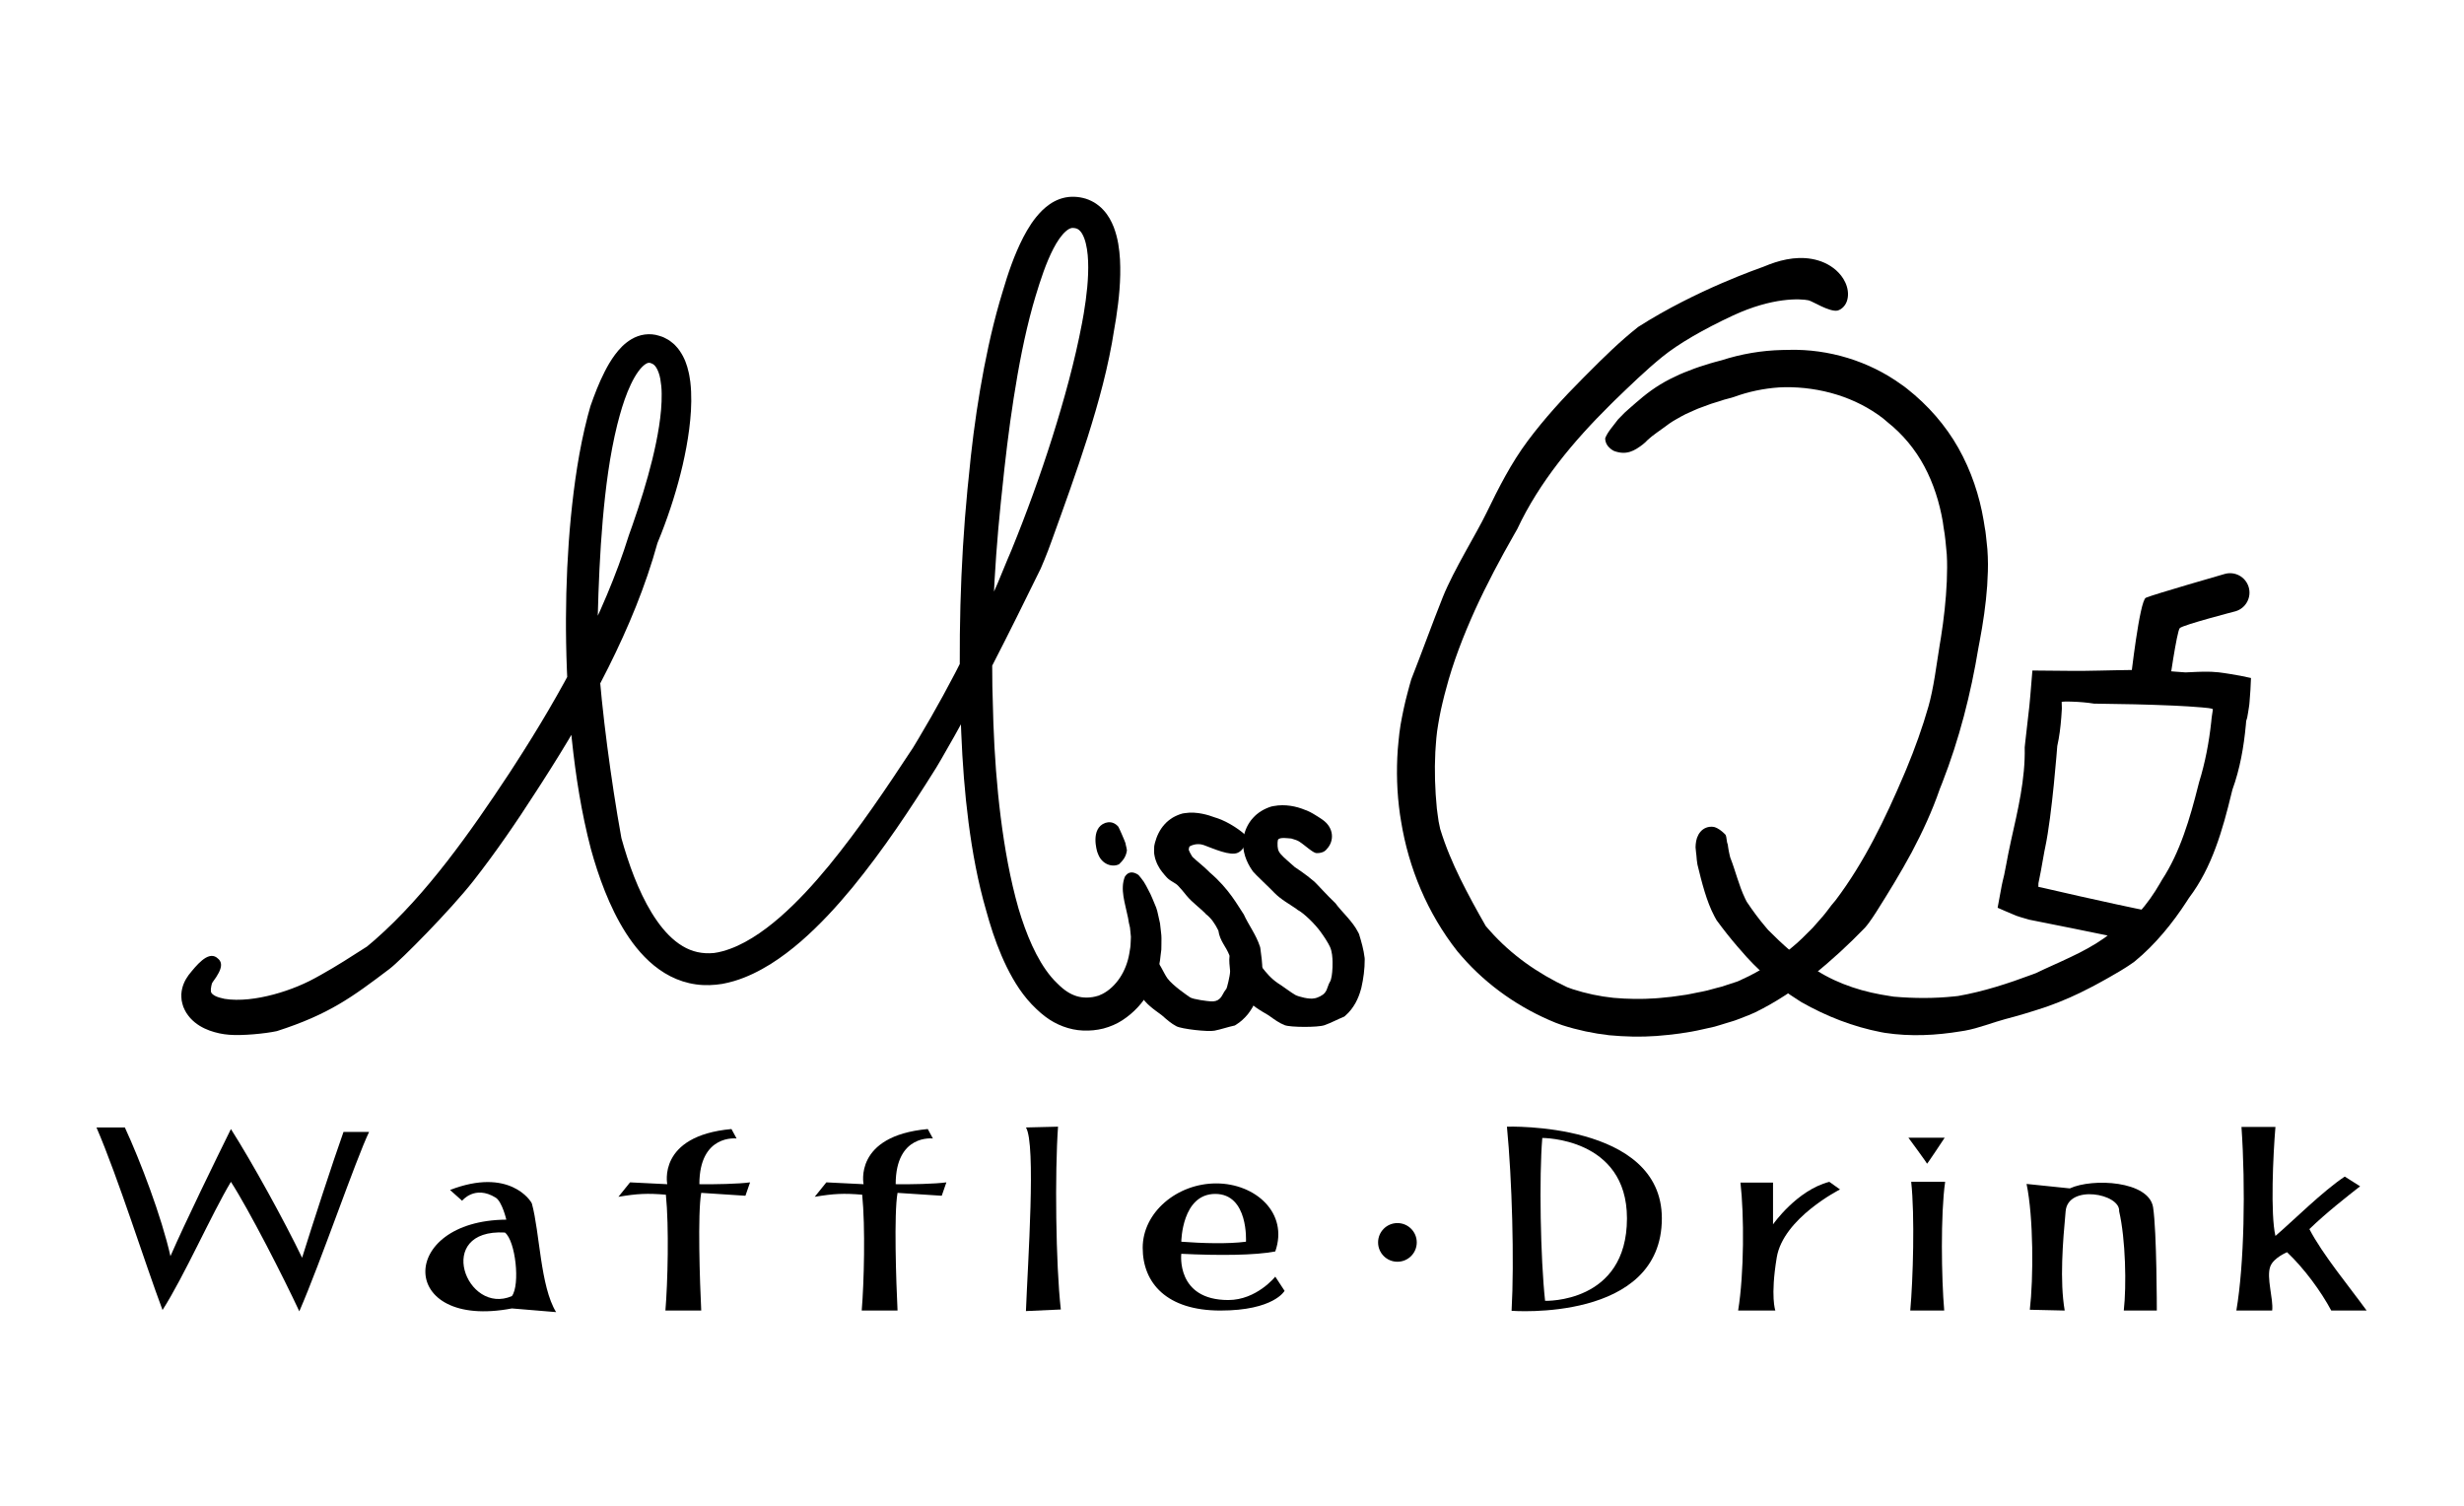 <?xml version="1.0" encoding="utf-8"?>
<!-- Generator: Adobe Illustrator 16.0.0, SVG Export Plug-In . SVG Version: 6.00 Build 0)  -->
<!DOCTYPE svg PUBLIC "-//W3C//DTD SVG 1.1//EN" "http://www.w3.org/Graphics/SVG/1.1/DTD/svg11.dtd">
<svg version="1.1" id="圖層_1" xmlns="http://www.w3.org/2000/svg" xmlns:xlink="http://www.w3.org/1999/xlink" x="0px" y="0px"
	 width="916px" height="559.782px" viewBox="0 0 916 559.782" enable-background="new 0 0 916 559.782" xml:space="preserve">
<g>
	<g>
		<path d="M60.423,487.001c-6.571-17.479-16.43-49.02-24.557-67.866h10.549c5.707,12.305,13.662,33.2,16.949,47.848
			c5.533-12.693,16.949-36.031,22.482-47.261c7.783,12.206,19.89,34.178,26.461,47.848c3.805-12.207,11.588-36.13,15.393-46.774
			h9.512c-5.016,10.449-17.986,48.436-25.943,66.693c-5.707-12.303-18.677-37.69-25.423-48.14
			C78.755,451.164,68.379,474.6,60.423,487.001z"/>
		<path d="M190.3,486.415c-42.544,8.104-42.544-32.712-2.076-33.006c0,0-1.557-6.736-3.978-8.201
			c-7.783-4.784-12.452,1.171-12.452,1.171l-4.497-4.003c21.964-8.495,30.094,4.003,30.438,5.078
			c2.941,10.74,3.114,30.758,8.994,40.328L190.3,486.415z M187.705,458.194c-26.46-1.464-14.355,30.954,2.595,23.632
			C193.414,477.627,191.683,461.32,187.705,458.194z"/>
		<path d="M247.542,444.133c-6.917-0.585-10.55-0.391-17.641,0.781l4.323-5.37l13.836,0.684c0,0-3.806-17.967,23.866-20.506
			l1.903,3.515c0,0-13.835-1.758-13.835,16.991c5.359,0.098,14.7-0.097,18.85-0.684l-1.729,4.98l-16.43-1.074
			c-1.383,7.615-0.52,33.298,0,43.747h-13.317C248.233,476.942,248.752,456.047,247.542,444.133z"/>
		<path d="M320.52,444.133c-6.916-0.585-10.55-0.391-17.641,0.781l4.323-5.37l13.837,0.684c0,0-3.805-17.967,23.866-20.506
			l1.902,3.515c0,0-13.835-1.758-13.835,16.991c5.359,0.098,14.7-0.097,18.851-0.684l-1.729,4.98l-16.43-1.074
			c-1.384,7.615-0.52,33.298,0,43.747h-13.316C321.211,476.942,321.731,456.047,320.52,444.133z"/>
		<path d="M381.394,419.135l11.934-0.292c-1.212,16.99-0.865,51.168,1.038,67.963l-12.972,0.586
			C382.084,469.425,385.197,425.189,381.394,419.135z"/>
		<path d="M453.682,487.197c-19.889,0-28.882-10.156-28.882-23.339s12.797-23.924,27.326-23.924
			c14.525,0,26.979,10.936,21.962,25.291c-7.437,1.464-20.927,1.562-34.936,0.878c0,0-2.074,17.187,17.469,17.187
			c10.55,0,17.467-8.69,17.467-8.69l3.46,5.272C477.548,479.872,473.568,487.197,453.682,487.197z M451.779,443.841
			c-12.453,0-12.627,17.771-12.627,17.771c7.784,0.586,17.296,0.879,24.041,0C463.193,461.612,464.23,443.841,451.779,443.841z"/>
		<path d="M561.937,487.294c1.038-18.455,0.174-48.823-1.729-68.451c0,0,57.59-1.954,57.59,34.079
			C617.798,491.688,561.937,487.294,561.937,487.294z M573.351,423.042c-1.211,14.354-0.691,44.625,1.039,60.541
			c0,0,30.438,1.074,30.438-30.661C604.828,422.846,573.351,423.042,573.351,423.042z"/>
		<path d="M647.023,439.642h12.105v15.525c0,0,8.82-12.693,20.927-15.818l3.978,2.833c0,0-21.1,10.643-23.521,25.29
			c-2.42,14.646-0.518,19.726-0.518,19.726h-13.836C648.406,473.329,648.406,451.652,647.023,439.642z"/>
		<path d="M716.371,432.61c0-0.293-6.917-9.666-6.917-9.666h13.489C722.943,422.944,716.371,432.903,716.371,432.61z
			 M710.145,487.197h12.625c-1.037-11.914-1.384-35.837,0.346-47.849H710.49C711.875,451.848,711.183,475.771,710.145,487.197z"/>
		<path d="M753.378,440.131l16.085,1.659c8.474-3.906,29.399-2.832,30.957,7.03c1.385,9.081,1.385,38.377,1.385,38.377h-12.28
			c1.036-9.277,0.692-26.464-1.729-36.912c0.518-6.543-19.024-10.154-19.889,0c-1.037,11.229-2.248,25.877-0.345,36.912
			l-12.972-0.295C755.973,475.186,755.973,452.531,753.378,440.131z"/>
		<path d="M833.275,418.94h12.626c-0.864,10.254-1.902,32.517,0,40.523c6.399-5.468,17.64-16.697,25.769-22.068l5.707,3.613
			c-4.496,3.516-12.625,9.861-18.852,15.916c4.843,9.375,15.047,21.679,21.273,30.272h-13.145
			c-3.806-7.13-10.031-15.624-16.43-21.679c0,0-5.016,2.051-6.226,5.271c-1.558,4.102,1.21,12.109,0.691,16.407h-13.317
			C834.313,470.011,834.831,441.302,833.275,418.94z"/>
		<circle cx="519.497" cy="461.869" r="7.188"/>
	</g>
	<g>
		<path d="M791.389,349.492c-5.111-1.28-37.01-7.595-37.01-7.595c-2.063-0.652-4.319-1.133-6.188-2.045
			c-0.983-0.42-1.954-0.808-2.972-1.259l-1.521-0.665l-0.767-0.333l-0.191-0.085c-0.069-0.025-0.146-0.047-0.104-0.126l0.072-0.383
			l1.156-6.249c0.209-1.07,0.351-2.081,0.659-3.264l0.414-1.729l0.105-0.433l0.052-0.217l0.022-0.119l0.083-0.439l0.688-3.509
			c0.397-2.385,0.931-4.712,1.418-7.097c0.1-0.469,0.196-0.926,0.292-1.381c2.518-11.308,5.37-22.944,5.094-34.732l0.146-1.412
			l1.204-10.598l0.305-2.651l0.073-0.662l0.109-1.155l0.227-2.428c0.266-3.215,0.531-6.433,0.797-9.654
			c4.832,0.043,9.677,0.088,14.534,0.132c2.892,0.022,5.792,0.005,8.705-0.076l1.363-0.021c9.076-0.141,18.251-0.629,27.324,0.291
			c0.431,0.035,0.846,0.069,1.262,0.104c1.235,0.109,2.479,0.207,3.735,0.271c1.467-0.095,2.944-0.152,4.421-0.198
			c0.737-0.021,1.475-0.041,2.209-0.063c0.742-0.005,1.496,0.008,2.243,0.018l0.56,0.013c0.115,0.005,0.14-0.003,0.329,0.012
			l0.509,0.036l2.043,0.151c1.351,0.149,2.687,0.381,4.034,0.582c2.688,0.393,5.383,0.951,7.989,1.528
			c-0.101,2.94-0.267,5.896-0.525,8.768l-0.098,1.075l-0.142,1.011c-0.104,0.66-0.209,1.322-0.313,1.987
			c-0.114,0.646-0.228,1.294-0.34,1.943c-0.118,0.456-0.238,0.797-0.366,1.2l-0.121,1.458c-0.768,8.224-2.188,16.331-4.987,24.037
			c-0.125,0.493-0.242,0.964-0.36,1.431c-1.646,6.779-3.42,13.585-5.89,20.185c-2.435,6.596-5.612,12.996-9.91,18.657
			c-0.26,0.437-0.556,0.859-0.832,1.288c-2.635,4.072-5.526,8.022-8.728,11.789c-3.205,3.765-6.719,7.356-10.716,10.614
			c-0.475,0.311-0.919,0.63-1.355,0.95c-0.627,0.467-1.318,0.866-1.973,1.302c-0.664,0.421-1.353,0.878-1.943,1.203l-3.675,2.137
			c-1.214,0.729-2.476,1.383-3.713,2.074c-1.244,0.68-2.479,1.376-3.751,2.006c-5.017,2.643-10.219,4.939-15.536,6.838l-1.354,0.462
			c-4.977,1.672-10.018,3.179-15.179,4.519c0.276-0.075,0.276-0.075,0.551-0.152c-4.962,1.33-9.836,3.363-15.076,4.318
			c-0.499,0.08-0.986,0.157-1.474,0.235c-9.169,1.521-18.746,2.036-28.242,0.59l-1.484-0.266
			c-10.382-2.018-20.305-5.88-29.572-11.144c-0.451-0.289-0.885-0.565-1.318-0.845c-4.018-2.525-7.825-5.362-11.4-8.477
			c-3.577-3.111-6.938-6.486-10.01-10.146l-1.021-1.153c-2.686-3.116-5.263-6.376-7.799-9.838c-0.271-0.435-0.507-0.889-0.75-1.342
			c-1.563-2.934-2.722-6.085-3.713-9.319c-0.994-3.243-1.823-6.554-2.673-10.087c-0.109-0.564-0.175-1.131-0.235-1.697
			c-0.066-0.56-0.121-1.128-0.146-1.715c-0.041-0.316-0.08-0.635-0.119-0.954c-0.064-0.659-0.129-1.322-0.194-1.988
			c0.01-0.369,0.028-0.738,0.057-1.103c0.046-0.8,0.245-1.676,0.491-2.445c0.314-0.824,0.67-1.545,1.262-2.226
			c1.084-1.298,2.906-2.178,5.076-1.801c0.43,0.124,0.846,0.298,1.243,0.507c1.189,0.626,2.23,1.587,3.021,2.402
			c0.13,0.304,0.229,0.608,0.272,0.875c0.075,0.309,0.105,0.597,0.137,0.895c0.055,0.319,0.076,0.617,0.14,0.931
			c0.074,0.324,0.155,0.63,0.283,0.923l0.089,0.709c0.025,0.29,0.088,0.6,0.138,0.901c0.05,0.304,0.093,0.602,0.168,0.914
			c0.086,0.385,0.137,0.756,0.239,1.145c0.095,0.384,0.188,0.77,0.282,1.159c0.982,2.477,1.751,4.996,2.592,7.573
			c0.843,2.567,1.738,5.184,2.944,7.691l0.574,1.149c2.233,3.342,4.576,6.528,7.131,9.519c0.284,0.333,0.567,0.666,0.857,1.005
			c5.238,5.312,10.78,10.253,16.982,14.375c0.357,0.254,0.735,0.471,1.103,0.71c4.135,2.633,8.592,4.656,13.184,6.198
			c4.59,1.567,9.339,2.584,14.15,3.305c0.436,0.067,0.876,0.136,1.319,0.205c7.482,0.646,14.993,0.69,22.53-0.109l1.329-0.143
			c9.396-1.647,18.559-4.62,27.611-8.005l1.295-0.482c4.334-2.103,8.734-3.956,13.048-6.038c4.314-2.022,8.587-4.335,12.461-7.056
			c0.553-0.462,1.126-0.872,1.723-1.248c0.297-0.19,0.585-0.42,0.89-0.612c3.716-1.613,7.177-4.324,10.178-7.555
			c3.013-3.238,5.6-6.997,7.895-10.957c0.23-0.37,0.434-0.762,0.652-1.142c3.427-5.216,6.052-10.987,8.171-16.922
			c2.146-5.934,3.797-12.042,5.338-18.154c0.112-0.437,0.226-0.874,0.339-1.313c2.254-7.24,3.685-14.837,4.505-22.372l0.13-1.328
			l0.149-1.101l0.048-0.344l0.032-0.19l0.115-0.732c0.06-0.351,0.106-0.722,0.141-1.106c-0.308-0.146-0.72-0.217-1.11-0.291
			c-0.194-0.04-0.414-0.07-0.643-0.1l-2.379-0.237c-1.658-0.123-3.316-0.247-4.973-0.369l-5.018-0.272
			c-0.469-0.021-0.939-0.041-1.426-0.062c-8.982-0.388-18.078-0.578-27.178-0.676c-0.456-0.004-0.912-0.007-1.373-0.011
			c-2.828-0.454-5.673-0.672-8.526-0.757l-1.465-0.034c-0.248-0.004-0.496,0-0.74,0.008c-0.484,0.023-0.974,0.039-1.38,0.117
			l0.055,1.832l0.008,0.42l0.004,0.206l-0.036,0.663c-0.047,0.896-0.112,1.79-0.181,2.682c-0.271,3.57-0.708,7.119-1.488,10.611
			c0,0-1.932,25.696-4.481,37.658c-0.1,0.482-0.198,0.964-0.298,1.452c-0.442,2.461-0.885,4.933-1.33,7.415
			c-0.224,1.246-0.501,2.502-0.747,3.759l-0.094,0.471l-0.049,0.235c-0.011,0.063-0.002,0.046-0.006,0.071v0.184
			c0.005,0.113-0.004,0.241-0.011,0.362l-0.023,0.649l-0.003,0.073c0.009,0.018,0.061,0.018,0.087,0.029l0.189,0.051
			c0.121,0.036,0.243,0.057,0.358,0.078l0.637,0.131c0,0,24.332,5.689,41.487,9.099c-1.082,1.805-7.492,9.508-8.718,10.423
			C791.637,349.526,791.502,349.531,791.389,349.492z"/>
		<path d="M799.209,261.199c-0.436,0-0.877-0.04-1.321-0.122c-3.924-0.727-6.515-4.496-5.788-8.418c0,0,3.29-29.421,5.64-30.444
			c2.868-1.251,29.201-8.815,29.201-8.815c3.819-1.156,7.85,1.009,9.004,4.826c1.152,3.819-1.01,7.851-4.829,9.003
			c0,0-19.605,5.073-20.775,6.272c-1.1,1.126-4.035,21.789-4.035,21.789C805.661,258.769,802.624,261.199,799.209,261.199z"/>
		<path d="M79.099,365.057c-0.6,0.799-0.58,2.192-0.716,2.636c-0.049,0.77,0.042,1.091,0.208,1.389
			c0.168,0.3,0.627,0.754,1.495,1.205c0.898,0.433,2.112,0.777,3.409,1.037c2.692,0.443,5.77,0.444,8.862,0.133
			c3.104-0.31,6.251-0.931,9.34-1.756c3.09-0.825,6.13-1.857,9.054-3.065c1.458-0.61,2.892-1.256,4.286-1.944
			c1.356-0.664,2.801-1.49,4.248-2.286c5.768-3.212,11.416-6.849,17.163-10.542c0.963-0.815,1.918-1.624,2.872-2.434
			c9.896-8.685,18.713-18.701,26.871-29.193c8.159-10.511,15.699-21.512,23.043-32.644c0.717-1.104,1.412-2.18,2.107-3.254
			c8.661-13.369,16.85-27.16,24.126-41.401c7.254-14.238,13.634-28.941,18.332-44.014l1.281-3.606
			c2.823-8.119,5.4-16.3,7.423-24.533c1.001-4.114,1.872-8.24,2.507-12.348c0.631-4.097,1.03-8.197,0.964-12.086
			c-0.003-1.955-0.21-3.806-0.513-5.521c-0.312-1.712-0.873-3.166-1.474-4.15c-0.641-0.986-1.148-1.371-1.924-1.64
			c-0.451-0.202-0.657-0.175-0.907-0.171c-0.233,0.021-0.516,0.092-0.92,0.315c-0.807,0.442-1.932,1.48-2.925,2.88
			c-1.013,1.375-1.947,3.045-2.789,4.813c-1.689,3.556-3.03,7.527-4.153,11.592c-0.318,1.126-0.619,2.26-0.902,3.403
			c-2.83,11.443-4.345,23.479-5.405,35.496c-1.037,12.039-1.556,24.134-1.857,36.168c-0.016,1.143-0.033,2.245-0.049,3.346
			c-0.034,3.27-0.013,6.557,0.078,9.869c0.781,11.762,2.027,23.273,3.509,34.686c1.501,11.412,3.195,22.728,5.261,34.12l1.011,3.499
			c1.477,4.933,3.173,9.771,5.182,14.39c2.009,4.608,4.314,9.03,7.056,12.916c2.729,3.883,5.911,7.221,9.47,9.335
			c3.547,2.147,7.44,2.995,11.723,2.577c1.085-0.155,2.126-0.359,3.159-0.65c3.744-1.014,7.472-2.762,11.031-4.971
			c3.57-2.191,6.988-4.813,10.268-7.657c6.556-5.715,12.563-12.294,18.229-19.175c11.325-13.814,21.382-28.819,31.267-43.842
			l2.015-3.34c12.666-21.226,23.851-43.54,33.021-66.428c0.549-1.236,1.052-2.442,1.549-3.643
			c5.641-13.814,10.729-27.832,15.191-41.94c4.442-14.102,8.367-28.313,11.056-42.461l0.646-3.582
			c1.085-6.545,1.856-13.171,1.627-19.444c-0.119-3.105-0.545-6.159-1.427-8.538c-0.438-1.168-0.982-2.159-1.544-2.724
			c-0.559-0.6-1.038-0.869-1.76-1.045c0.305,0.072,0.303,0.075,0.568,0.18c-0.291-0.124-0.631-0.206-1.031-0.25
			c-0.194-0.035-0.436-0.009-0.649-0.034c-0.134,0.044-0.245-0.001-0.38,0.059c-0.495,0.098-1.209,0.435-2.02,1.148
			c-1.634,1.399-3.288,3.828-4.646,6.456c-2.76,5.335-4.776,11.529-6.666,17.769c-0.35,1.202-0.689,2.37-1.029,3.541
			c-3.087,11.118-5.265,22.66-7.083,34.265c-1.808,11.619-3.203,23.348-4.391,35.129l-0.395,3.705
			c-2.66,25.941-3.869,51.964-2.867,78.251c0.038,1.321,0.072,2.589,0.107,3.858c0.424,11.689,1.271,23.346,2.724,34.898
			c1.463,11.539,3.495,23.022,6.646,34.044c0.349,1.182,0.721,2.349,1.101,3.511c1.535,4.635,3.317,9.16,5.495,13.335
			c2.168,4.155,4.762,8.009,7.727,10.815c0.685,0.682,1.366,1.343,2.068,1.905c2.282,1.872,4.563,2.961,7.072,3.31
			c1.259,0.172,2.6,0.158,4.022-0.06c0.779-0.084,1.285-0.302,1.87-0.44c0.145-0.041,0.291-0.062,0.439-0.112l0.444-0.215l0.903-0.4
			c2.433-1.22,4.784-3.4,6.523-6.04c1.758-2.648,2.946-5.763,3.501-9.028c0.121-1.056,0.401-2.048,0.444-3.084
			c0.032-1.034,0.134-2.063,0.142-3.106c-0.057-0.574-0.113-1.15-0.171-1.729l-0.175-1.727l-0.404-1.728
			c-0.104-0.62-0.209-1.236-0.312-1.848c-1.117-5.547-3.03-10.602-1.191-15.297c0.251-0.396,0.541-0.738,0.873-1.004
			c0.998-0.79,2.376-0.893,4.197,0.346c0.667,0.753,1.324,1.615,1.979,2.542c0.63,0.938,1.133,2.012,1.696,3.068
			c1.185,2.091,1.975,4.431,2.894,6.503c0.326,0.835,0.503,1.716,0.703,2.594l0.736,3.299c0.149,1.122,0.258,2.257,0.381,3.388
			c0.203,1.394,0.162,2.813,0.138,4.233l-0.037,2.138c-0.09,0.71-0.179,1.425-0.27,2.142c-0.813,9.343-5.738,18.596-14.184,24.086
			c-2.099,1.383-4.518,2.418-7.105,3.105c-2.438,0.599-4.903,0.849-7.464,0.744c-5.123-0.174-10.17-2.193-14.034-5.122
			c-1.206-0.892-2.32-1.862-3.364-2.87c-4.977-4.65-8.332-10.148-11.064-15.664c-2.711-5.549-4.775-11.231-6.484-16.943
			c-0.383-1.272-0.742-2.551-1.101-3.848c-3.148-10.826-5.162-21.851-6.599-32.905c-1.431-11.06-2.253-22.163-2.708-33.269
			l-0.146-3.919c-0.946-29.242-0.319-57.976,2.462-86.718c0.136-1.307,0.271-2.619,0.411-3.943
			c1.025-11.075,2.43-22.084,4.279-33.022c1.865-10.939,4.141-21.813,7.225-32.598c0.359-1.269,0.746-2.534,1.135-3.801
			c1.998-6.793,4.259-13.568,7.704-20.297c1.782-3.352,3.777-6.74,7.023-9.968c1.651-1.583,3.686-3.184,6.46-4.214
			c1.393-0.496,2.936-0.822,4.521-0.857c0.747-0.012,1.359,0.024,2.057,0.077c0.701,0.101,1.38,0.16,2.096,0.358
			c1.414,0.301,2.832,0.915,4.137,1.649c1.281,0.781,2.462,1.718,3.404,2.754c1.95,2.072,3.076,4.321,3.921,6.44
			c1.611,4.265,2.09,8.228,2.326,12.045c0.389,7.624-0.385,14.789-1.455,21.842l-0.677,4.005
			c-2.123,13.923-5.815,27.236-9.934,40.294c-4.146,13.056-8.788,25.841-13.41,38.644c-0.813,2.282-1.681,4.54-2.597,6.776
			c-0.453,1.121-0.925,2.235-1.406,3.345c-11.72,23.875-23.503,47.678-36.93,70.772c-0.646,1.096-1.296,2.19-1.943,3.289
			c-9.602,15.339-19.592,30.41-31.143,44.517c-5.808,7.026-12.012,13.814-19.067,19.956c-3.536,3.061-7.297,5.951-11.389,8.52
			c-4.115,2.534-8.55,4.798-13.494,6.269c-1.409,0.422-2.859,0.766-4.345,1.05c-3.1,0.51-6.52,0.673-9.836,0.195
			c-3.338-0.453-6.6-1.515-9.542-3.026c-5.918-3.05-10.418-7.625-13.989-12.404c-3.566-4.825-6.314-9.967-8.64-15.189
			c-2.317-5.229-4.198-10.562-5.817-15.934c-0.373-1.266-0.746-2.531-1.09-3.802c-3.533-13.522-5.651-27.168-7.087-40.803
			c-1.419-13.642-2.086-27.288-2.173-40.908c-0.001-1.311-0.001-2.62-0.002-3.973c0.048-12.507,0.611-25.048,1.816-37.59
			c1.241-12.54,3.016-25.08,6.242-37.565c0.324-1.248,0.669-2.499,1.04-3.764c1.495-4.278,3.129-8.559,5.287-12.811
			c1.088-2.123,2.294-4.244,3.847-6.323c1.547-2.058,3.415-4.164,6.199-5.811c1.393-0.805,3.056-1.448,4.849-1.687
			c1.772-0.242,3.667-0.078,5.209,0.428c0.793,0.239,1.585,0.46,2.333,0.887c0.758,0.385,1.516,0.769,2.159,1.314
			c0.671,0.51,1.341,1.033,1.853,1.646c0.547,0.598,1.109,1.203,1.494,1.847c1.75,2.553,2.68,5.217,3.232,7.722
			c0.172,0.64,0.284,1.263,0.378,1.88c0.096,0.62,0.216,1.247,0.289,1.862c0.104,1.212,0.277,2.454,0.293,3.641
			c0.215,4.802-0.128,9.42-0.704,13.951c-0.583,4.53-1.425,8.965-2.426,13.337c-2.035,8.729-4.725,17.19-7.913,25.385l-1.462,3.618
			c-4.41,16.024-10.817,31.376-18.196,46.169c-7.404,14.793-15.846,29.018-24.781,42.888c-0.718,1.109-1.435,2.223-2.165,3.353
			c-7.233,11.269-14.889,22.463-23.31,33.216c-8.434,10.734-26.86,29.436-31.188,32.714c-13.869,10.51-22.541,16.896-41.824,23.099
			c-4.384,0.961-13.039,1.765-17.777,1.358c-2.353-0.175-4.8-0.678-7.255-1.557c-2.431-0.894-5.013-2.268-7.192-4.656
			c-0.533-0.592-1.02-1.294-1.475-1.952c-0.435-0.696-0.779-1.49-1.105-2.235c-0.282-0.775-0.453-1.59-0.619-2.372
			c-0.114-0.784-0.105-1.559-0.111-2.313c0.183-2.991,1.372-5.271,2.689-7.094c2.818-3.52,7.089-8.919,10.424-6.548
			C82.804,357.553,83.07,359.762,79.099,365.057z"/>
		<path d="M433.993,363.702c2.025,2.722,7.286,6.286,8.413,7.057c1.12,0.765,6.644,1.465,7.84,1.512
			c1.184,0.054,2.317-0.199,3.052-0.911l0.151-0.139c1.049-0.952,1.268-2.239,2.359-3.504l0.137-0.19
			c0.135-0.184,1.312-4.551,1.347-6.408c0.003-0.08-0.015-0.317-0.015-0.317c-0.14-1.809-0.433-3.483-0.193-5.434
			c-0.023-0.115-0.055-0.219-0.087-0.322c-0.6-1.497-1.436-2.875-2.282-4.272c-0.804-1.415-1.506-2.886-1.777-4.803l-0.167-0.341
			c-1.077-2.165-2.474-4.3-4.522-5.851c-0.075-0.12-0.163-0.22-0.255-0.314c-2.182-2.166-4.778-3.981-6.847-6.463l-0.26-0.32
			c-0.943-1.165-1.919-2.371-3.02-3.505c0.059,0.06,0.059,0.06,0.116,0.119c-1.063-1.126-2.801-1.644-4.066-2.953l-0.344-0.363
			c-0.521-0.598-1.05-1.165-1.577-1.875l-0.787-1.088c-0.262-0.418-0.501-0.831-0.794-1.393c-0.291-0.526-0.494-1.083-0.702-1.645
			c-0.217-0.561-0.385-1.131-0.483-1.724c-0.309-1.173-0.162-2.384-0.154-3.583l0.104-0.604c0.062-0.276,0.13-0.616,0.176-0.77
			c0.294-1.124,0.762-2.437,1.366-3.633c0.614-1.189,1.358-2.297,2.25-3.259c0.87-0.983,1.916-1.785,3.02-2.475
			c1.137-0.644,2.34-1.17,3.618-1.511c0.26-0.058,0.515-0.088,0.769-0.121c1.161-0.193,2.344-0.239,3.521-0.177
			c1.17,0.06,2.073,0.211,2.976,0.381c1.784,0.354,3.396,0.858,4.932,1.438l0.511,0.154c4.503,1.422,9.604,5.143,10.585,6.329
			c0.574,0.693,0.496,5.022-2.694,6.566c-2.828,1.369-9.114-1.523-12.71-2.831c-0.892-0.324-3.082-0.76-5.313,0.522
			c-0.163,0.34-0.172,0.595-0.271,1.128l-0.015,0.001l-0.013,0.027c0.091,0.221,0.181,0.437,0.269,0.653
			c0.01,0.018,0.066,0.146,0.11,0.276l0.252,0.467c0.126,0.306,0.43,0.706,0.622,1.069l0.188,0.276
			c1.72,1.665,4.035,3.355,6.092,5.446l0.294,0.3c7.266,6.158,10.555,12.563,12.385,15.188l0.258,0.378
			c1.773,3.963,4.578,7.517,6.035,12.01l0.128,0.486c0.393,2.787,0.753,5.614,0.788,8.465l-0.009,0.504
			c-0.089,0.887-0.183,1.768-0.356,2.63c-0.161,0.861-0.262,1.739-0.49,2.567c-0.217,0.852-0.365,1.655-0.626,2.541
			c-0.305,0.897-0.501,1.783-0.913,2.678c-0.071,0.173-0.144,0.347-0.22,0.522c-0.656,1.639-1.65,3.253-2.815,4.753
			c-1.229,1.464-2.661,2.846-4.336,3.864l-0.5,0.314c-2.763,0.593-5.08,1.437-7.56,1.93c-2.438,0.488-12.225-0.626-14.145-1.64
			c-1.942-1.017-3.589-2.471-5.179-3.879l-0.398-0.325c-2.731-2.021-5.912-4.108-7.769-7.403c-0.096-0.146-0.167-0.314-0.244-0.478
			c1.152-1.933,0.971-2.909,0.23-3.777c-0.394-0.414-0.892-0.809-1.424-1.224c-0.525-0.414-1.134-0.827-1.563-1.325
			c-0.445-0.487-0.803-1.024-0.938-1.601c-0.108-0.58,0.031-1.207,0.514-1.827c0.937-1.231,3.502-2.496,8.376-3.104
			C430.744,356.795,432.53,361.735,433.993,363.702z"/>
		<path d="M475.007,365.464c1.036,0.561,5.32,3.795,6.566,4.43c1.222,0.64,5.235,1.683,7.016,1.245
			c1.168-0.114,3.242-1.162,3.859-2.003l0.136-0.164c0.248-0.241,0.365-0.617,0.554-0.896c0.108-0.376,0.295-0.64,0.387-1.028
			c0.059-0.18,0.123-0.353,0.203-0.518c0.066-0.182,0.116-0.38,0.198-0.56c0.182-0.343,0.326-0.761,0.575-1.146l0.119-0.223
			c0.109-0.24,0.186-0.566,0.244-0.856c0.287-0.955,0.577-3.412,0.519-6.158c-0.033-1.532-0.148-3.786-0.938-5.551
			c-0.654-1.464-2.275-3.958-3.535-5.666c-2.082-2.88-6.17-6.902-8.597-8.167c-0.102-0.109-0.214-0.2-0.325-0.282
			c-2.688-1.879-5.766-3.492-8.292-6.066l-0.316-0.341c-1.152-1.233-7.045-6.751-7.651-7.616c-1.468-2.094-2.231-3.742-2.862-5.631
			c-0.563-1.943-0.919-3.861-0.719-6.125l0.119-0.729c0.211-1.269,0.672-2.698,1.243-3.927c0.614-1.237,1.352-2.405,2.282-3.402
			c1.814-2.04,4.225-3.447,6.837-4.264c0.271-0.069,0.524-0.109,0.778-0.153c2.328-0.444,4.333-0.384,6.313-0.105
			c1.956,0.285,3.79,0.827,5.52,1.548l0.572,0.2c1.506,0.565,4.375,2.4,5.777,3.368c4.402,3.042,4.441,7.937,1.74,10.852
			c-0.277,0.3-1.066,1.659-3.888,1.619c-1.327-0.018-4.349-2.986-6.519-4.348c-0.843-0.527-1.76-0.7-2.563-0.982l-0.267-0.095
			c-1.646-0.113-3.909-0.523-4.889,0.279c-0.103,0.147-0.143,0.327-0.175,0.493c-0.041,0.176-0.029,0.279-0.07,0.604
			c-0.016,0.043-0.021,0.104-0.022,0.181c-0.033,2.026,0.129,3.014,1.181,4.227c1.33,1.532,3.278,3.051,5.255,4.853
			c0,0,3.907,2.498,7.243,5.378c0.716,0.619,5.057,5.419,7.438,7.637l0.338,0.322c1.318,1.819,2.886,3.396,4.414,5.174
			c1.526,1.75,3.084,3.642,4.185,5.878l0.236,0.479c0.874,2.867,1.72,5.778,2.07,8.765l0.045,0.526
			c0.017,3.75-0.477,7.291-1.241,10.651c-0.05,0.181-0.1,0.362-0.151,0.55c-0.903,3.412-2.667,7.091-5.726,9.777l-0.452,0.402
			c-2.684,1.106-4.938,2.359-7.427,3.227c-2.451,0.852-12.663,0.8-14.749-0.021c-2.11-0.814-3.912-2.182-5.684-3.438l-0.435-0.298
			c-2.999-1.771-6.378-3.619-8.593-6.699c-0.108-0.142-0.208-0.288-0.3-0.448c0.936-2.057,0.629-3.017-0.212-3.79
			c-0.863-0.741-2.234-1.317-3.288-2.146c-0.507-0.42-0.933-0.895-1.144-1.438c-0.191-0.553-0.144-1.187,0.24-1.868
			c0.745-1.352,3.067-2.992,7.772-4.439C467.769,356.463,469.729,361.855,475.007,365.464z"/>
		<path d="M672.334,111.645c-2.914-0.613-13.325-1.24-28.193,5.695c-10.794,5.036-20.133,10.393-26.296,15.414
			c-6.17,5.028-11.879,10.606-17.629,16.14c-0.562,0.557-1.106,1.098-1.649,1.637c-13.544,13.403-26.309,28.603-34.521,46.141
			l-1.157,2.03c-5.211,9.128-10.158,18.423-14.54,28.026c-4.323,9.609-8.215,19.522-10.865,29.743l-0.568,2.114
			c-0.457,1.76-0.839,3.526-1.252,5.286c-0.324,1.753-0.745,3.526-0.989,5.257l-0.409,2.605l-0.29,2.544
			c-0.165,1.724-0.248,3.517-0.389,5.267c-0.359,7.048-0.118,14.077,0.566,21.032c0.087,0.658,0.167,1.291,0.253,1.924
			c0.131,0.94,0.262,1.885,0.396,2.828c0.193,0.936,0.388,1.872,0.584,2.814c1.993,6.561,4.631,12.7,7.531,18.614
			c2.918,5.912,6.055,11.629,9.439,17.539l1.407,1.592c7.985,9.056,17.905,15.986,28.835,21.11c0.707,0.256,1.383,0.501,2.056,0.743
			c4.921,1.596,10.011,2.676,15.167,3.213c5.175,0.458,10.379,0.542,15.588,0.183c1.304-0.052,2.604-0.253,3.903-0.361
			c1.3-0.128,2.601-0.229,3.896-0.458l3.898-0.558c1.28-0.209,2.504-0.516,3.766-0.753c1.247-0.276,2.529-0.43,3.762-0.775
			l3.708-1.005l1.873-0.476c0.61-0.187,1.216-0.414,1.825-0.615l3.693-1.202c0.707-0.244,1.372-0.589,2.042-0.923
			c6.509-2.895,12.545-6.97,18.119-11.591c2.841-2.261,5.393-4.887,7.957-7.469l3.622-4.118c1.209-1.361,2.26-2.878,3.38-4.319
			c0.529-0.602,1.024-1.2,1.508-1.8c10.732-14.182,18.522-30.455,25.458-46.742l0.874-2.074c3.163-7.612,5.98-15.415,8.274-23.461
			c-0.117,0.433-0.117,0.433-0.239,0.866c2.23-7.787,3.098-15.899,4.419-23.903c0.136-0.764,0.273-1.504,0.377-2.248
			c1.117-7.015,1.901-14.084,2.203-20.998c0.137-3.444,0.187-6.883-0.011-10.075c-0.329-3.321-0.558-6.735-1.181-10.013
			l-0.292-2.092c-1.247-7.254-3.469-14.252-6.872-20.61c-3.395-6.354-8.066-11.97-13.719-16.445c-0.551-0.47-1.081-0.92-1.612-1.373
			c-10.197-7.869-23.332-11.753-36.55-11.599l-2.133,0.087c-5.679,0.38-11.342,1.563-16.78,3.546l-1.996,0.572l-1.626,0.434
			l-1.604,0.526l-3.234,0.999l-3.19,1.176c-1.074,0.38-2.144,0.775-3.175,1.27l-3.137,1.415c-1.037,0.497-2.025,1.094-3.038,1.652
			c-2.046,1.082-3.921,2.478-5.79,3.882c-0.624,0.402-1.207,0.826-1.775,1.266l-1.727,1.287l-0.912,0.759
			c-0.612,0.498-1.193,1.037-1.738,1.624l-0.964,0.814c-3.008,2.287-5.989,4.148-10.704,2.379c-0.447-0.233-0.868-0.508-1.255-0.816
			c-1.151-0.937-1.966-2.222-1.982-3.889c0.918-2.428,3.142-4.753,4.736-6.953l1.106-1.137l1.391-1.418l1.479-1.324l1.847-1.618
			c0.625-0.531,1.225-1.095,1.879-1.603c4.046-3.555,8.537-6.573,13.407-8.8c2.376-1.229,4.909-2.117,7.392-3.088
			c1.233-0.5,2.54-0.83,3.8-1.255c1.283-0.377,2.529-0.86,3.834-1.157l2.386-0.632c7.322-2.364,14.931-3.664,22.592-3.83
			c0.853-0.018,1.708-0.032,2.574-0.049c14.55-0.353,29.58,4.097,41.718,12.908c0.716,0.512,1.458,0.986,2.122,1.569
			c7.735,6.094,14.296,13.584,19.047,22.019c4.741,8.436,7.828,17.637,9.389,26.964c0.137,0.851,0.271,1.703,0.409,2.565
			c0.388,1.791,0.465,3.594,0.696,5.393c0.201,1.794,0.401,3.588,0.433,5.467c0.163,3.721-0.011,7.267-0.227,10.812
			c-0.502,7.047-1.526,13.904-2.808,20.69l-0.453,2.393c-2.812,17.086-7.113,33.932-13.434,50.146l-0.918,2.309
			c-2.813,8.179-6.449,16.018-10.487,23.629c-4.099,7.598-8.607,14.95-13.279,22.325c-0.834,1.311-1.713,2.594-2.628,3.851
			c-0.444,0.637-0.967,1.223-1.466,1.819c-5.979,6.176-12.299,12.038-19.04,17.424c-6.75,5.372-14.001,10.24-21.891,14.076
			l-2.304,0.995l-4.154,1.607c-1.373,0.552-2.831,0.896-4.236,1.357c-1.42,0.424-2.827,0.898-4.253,1.287l-4.331,0.973
			c-5.765,1.347-11.456,2.023-17.293,2.487c-5.821,0.43-11.711,0.271-17.584-0.277c-5.866-0.671-11.695-1.904-17.367-3.726
			c-0.801-0.289-1.604-0.578-2.409-0.872c-13.275-5.35-25.479-13.794-34.961-24.673l-1.657-1.929
			c-11.147-14.159-18.156-31.042-20.939-48.372c-0.134-0.834-0.268-1.668-0.408-2.529c-1.136-7.983-1.396-16.096-0.814-24.149
			c0.198-2.016,0.346-4.009,0.594-6.042l0.441-3.079l0.553-2.996c0.35-2.009,0.85-3.921,1.269-5.885
			c0.504-1.917,0.965-3.855,1.504-5.755c0.214-0.759,0.433-1.519,0.652-2.289c4.037-10.249,7.707-20.512,11.78-30.706
			c4.105-10.153,12.36-23.281,16.185-31.19c4.502-9.313,9.179-18.507,15.354-26.784c6.184-8.284,13.188-15.945,20.494-23.265
			c0.589-0.59,1.174-1.178,1.771-1.773c5.911-5.962,12.006-11.944,18.763-17.296c21.701-13.868,45.375-21.903,46.754-22.447
			c2.66-1.12,5.482-2.092,8.466-2.66c2.977-0.571,6.134-0.737,9.308-0.176c3.156,0.555,6.37,1.822,9.093,4.244
			c1.345,1.208,2.572,2.71,3.417,4.565c0.839,1.828,1.277,4.12,0.748,6.242c-0.479,2.139-2.051,3.72-3.664,4.148
			C680.088,116.05,673.759,111.947,672.334,111.645z"/>
		<path d="M418.385,313.41c0.064,0.49,0.249,1.102,0.39,1.747c0.073,0.325,0.135,0.655,0.163,0.984
			c-0.361,2.58-1.642,3.862-2.922,5.141c-2.561,1.28-6.401,0-7.799-3.793c-0.117-0.249-0.219-0.508-0.302-0.776
			c-0.098-0.308-2.687-8.74,2.978-10.795c0.337-0.112,0.665-0.185,0.981-0.223c1.579-0.186,2.897,0.514,3.876,1.642
			C415.945,307.564,418.336,313.075,418.385,313.41z"/>
	</g>
</g>
</svg>
